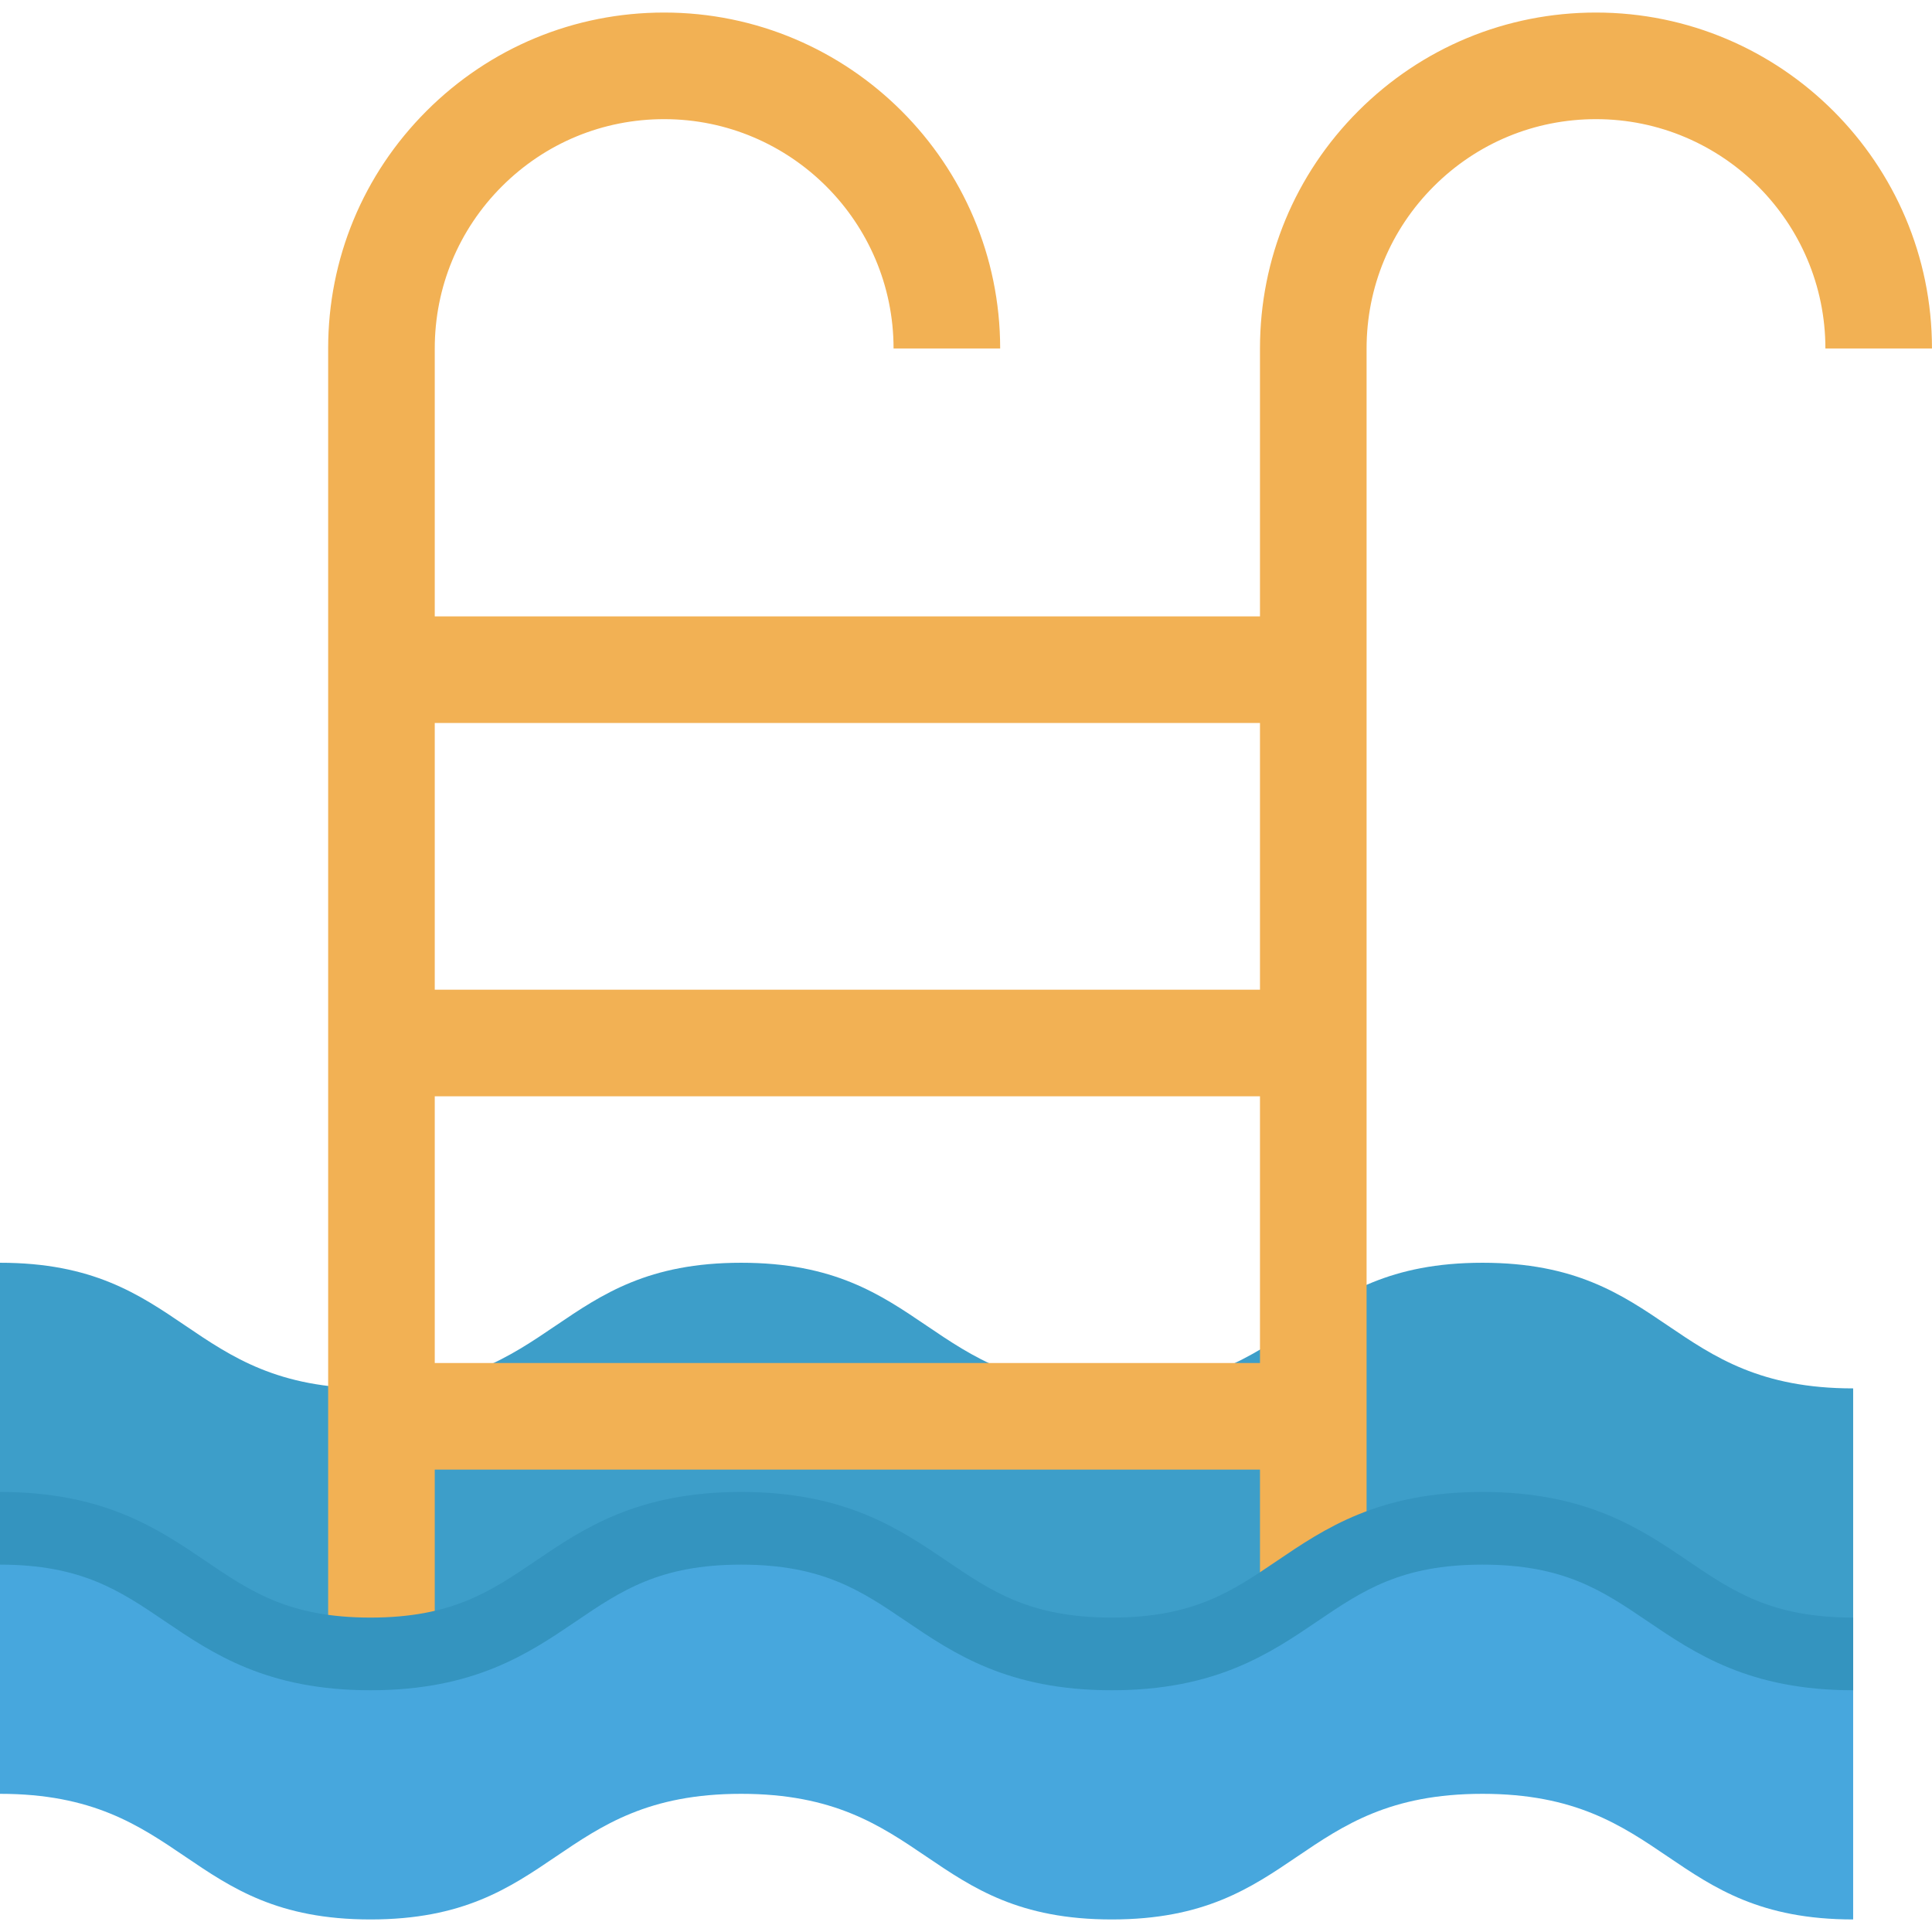 <svg width="73" height="73" viewBox="0 0 73 73" fill="none" xmlns="http://www.w3.org/2000/svg">
<g clip-path="url(#clip0_6_756)">
<path d="M70.021 62.493C63.018 62.493 63.018 57.746 56.015 57.746C49.011 57.746 49.011 62.493 42.008 62.493C35.006 62.493 35.006 57.746 28.003 57.746C21.001 57.746 21.001 62.493 13.999 62.493C7 62.493 7 57.746 0 57.746V47.713C7 47.713 7 52.46 13.999 52.46C21.001 52.46 21.001 47.713 28.003 47.713C35.006 47.713 35.006 52.46 42.008 52.46C49.011 52.46 49.011 47.713 56.015 47.713C63.018 47.713 63.018 52.46 70.021 52.46" fill="#3D9EC9"/>
<path d="M70.021 72.526C63.018 72.526 63.018 67.779 56.015 67.779C49.011 67.779 49.011 72.526 42.008 72.526C35.006 72.526 35.006 67.779 28.003 67.779C21.001 67.779 21.001 72.526 13.999 72.526C7 72.526 7 67.779 0 67.779V57.746C7 57.746 7 62.493 13.999 62.493C21.001 62.493 21.001 57.746 28.003 57.746C35.006 57.746 35.006 62.493 42.008 62.493C49.011 62.493 49.011 57.746 56.015 57.746C63.018 57.746 63.018 62.493 70.021 62.493" fill="#47A7DD"/>
<path d="M60.304 0.474C56.914 0.474 53.727 1.794 51.327 4.191C48.929 6.589 47.608 9.777 47.608 13.168V23.29H16.427V13.168C16.427 10.853 17.329 8.677 18.966 7.04C20.604 5.403 22.781 4.502 25.095 4.502C29.875 4.502 33.763 8.389 33.763 13.168H37.791C37.791 6.168 32.096 0.474 25.095 0.474C21.706 0.474 18.518 1.794 16.118 4.191C13.72 6.589 12.399 9.777 12.399 13.168V61.561H16.427V55.529H47.608V61.561L51.636 58.581V13.168C51.636 10.853 52.538 8.677 54.175 7.04C55.813 5.403 57.99 4.502 60.304 4.502C65.084 4.502 68.972 8.389 68.972 13.168H72.999C72.999 6.168 67.304 0.474 60.304 0.474ZM47.608 27.318V37.395H16.427V27.318H47.608ZM16.427 51.502V41.424H47.608V51.502H16.427Z" fill="#F2B154"/>
<path d="M70.021 63.866C66.098 63.866 64.052 62.48 62.248 61.256C60.556 60.109 59.095 59.119 56.015 59.119C52.935 59.119 51.474 60.109 49.782 61.256C47.977 62.48 45.931 63.866 42.008 63.866C38.086 63.866 36.04 62.48 34.235 61.256C32.544 60.109 31.083 59.119 28.003 59.119C24.924 59.119 23.463 60.109 21.772 61.256C19.967 62.48 17.922 63.866 13.999 63.866C10.078 63.866 8.033 62.48 6.229 61.256C4.538 60.109 3.078 59.119 0 59.119V56.373C3.921 56.373 5.966 57.759 7.771 58.983C9.461 60.13 10.921 61.12 13.999 61.12C17.079 61.12 18.539 60.13 20.231 58.983C22.035 57.759 24.081 56.373 28.003 56.373C31.926 56.373 33.972 57.759 35.777 58.983C37.468 60.13 38.929 61.12 42.008 61.12C45.088 61.12 46.55 60.13 48.241 58.983C50.046 57.759 52.092 56.373 56.015 56.373C59.938 56.373 61.984 57.759 63.789 58.983C65.481 60.13 66.942 61.12 70.022 61.12V63.866L70.021 63.866Z" fill="#3494BF"/>
</g>
<defs>
<clipPath id="clip0_6_756">
<rect width="73" height="73" fill="white"/>
</clipPath>
</defs>
</svg>
